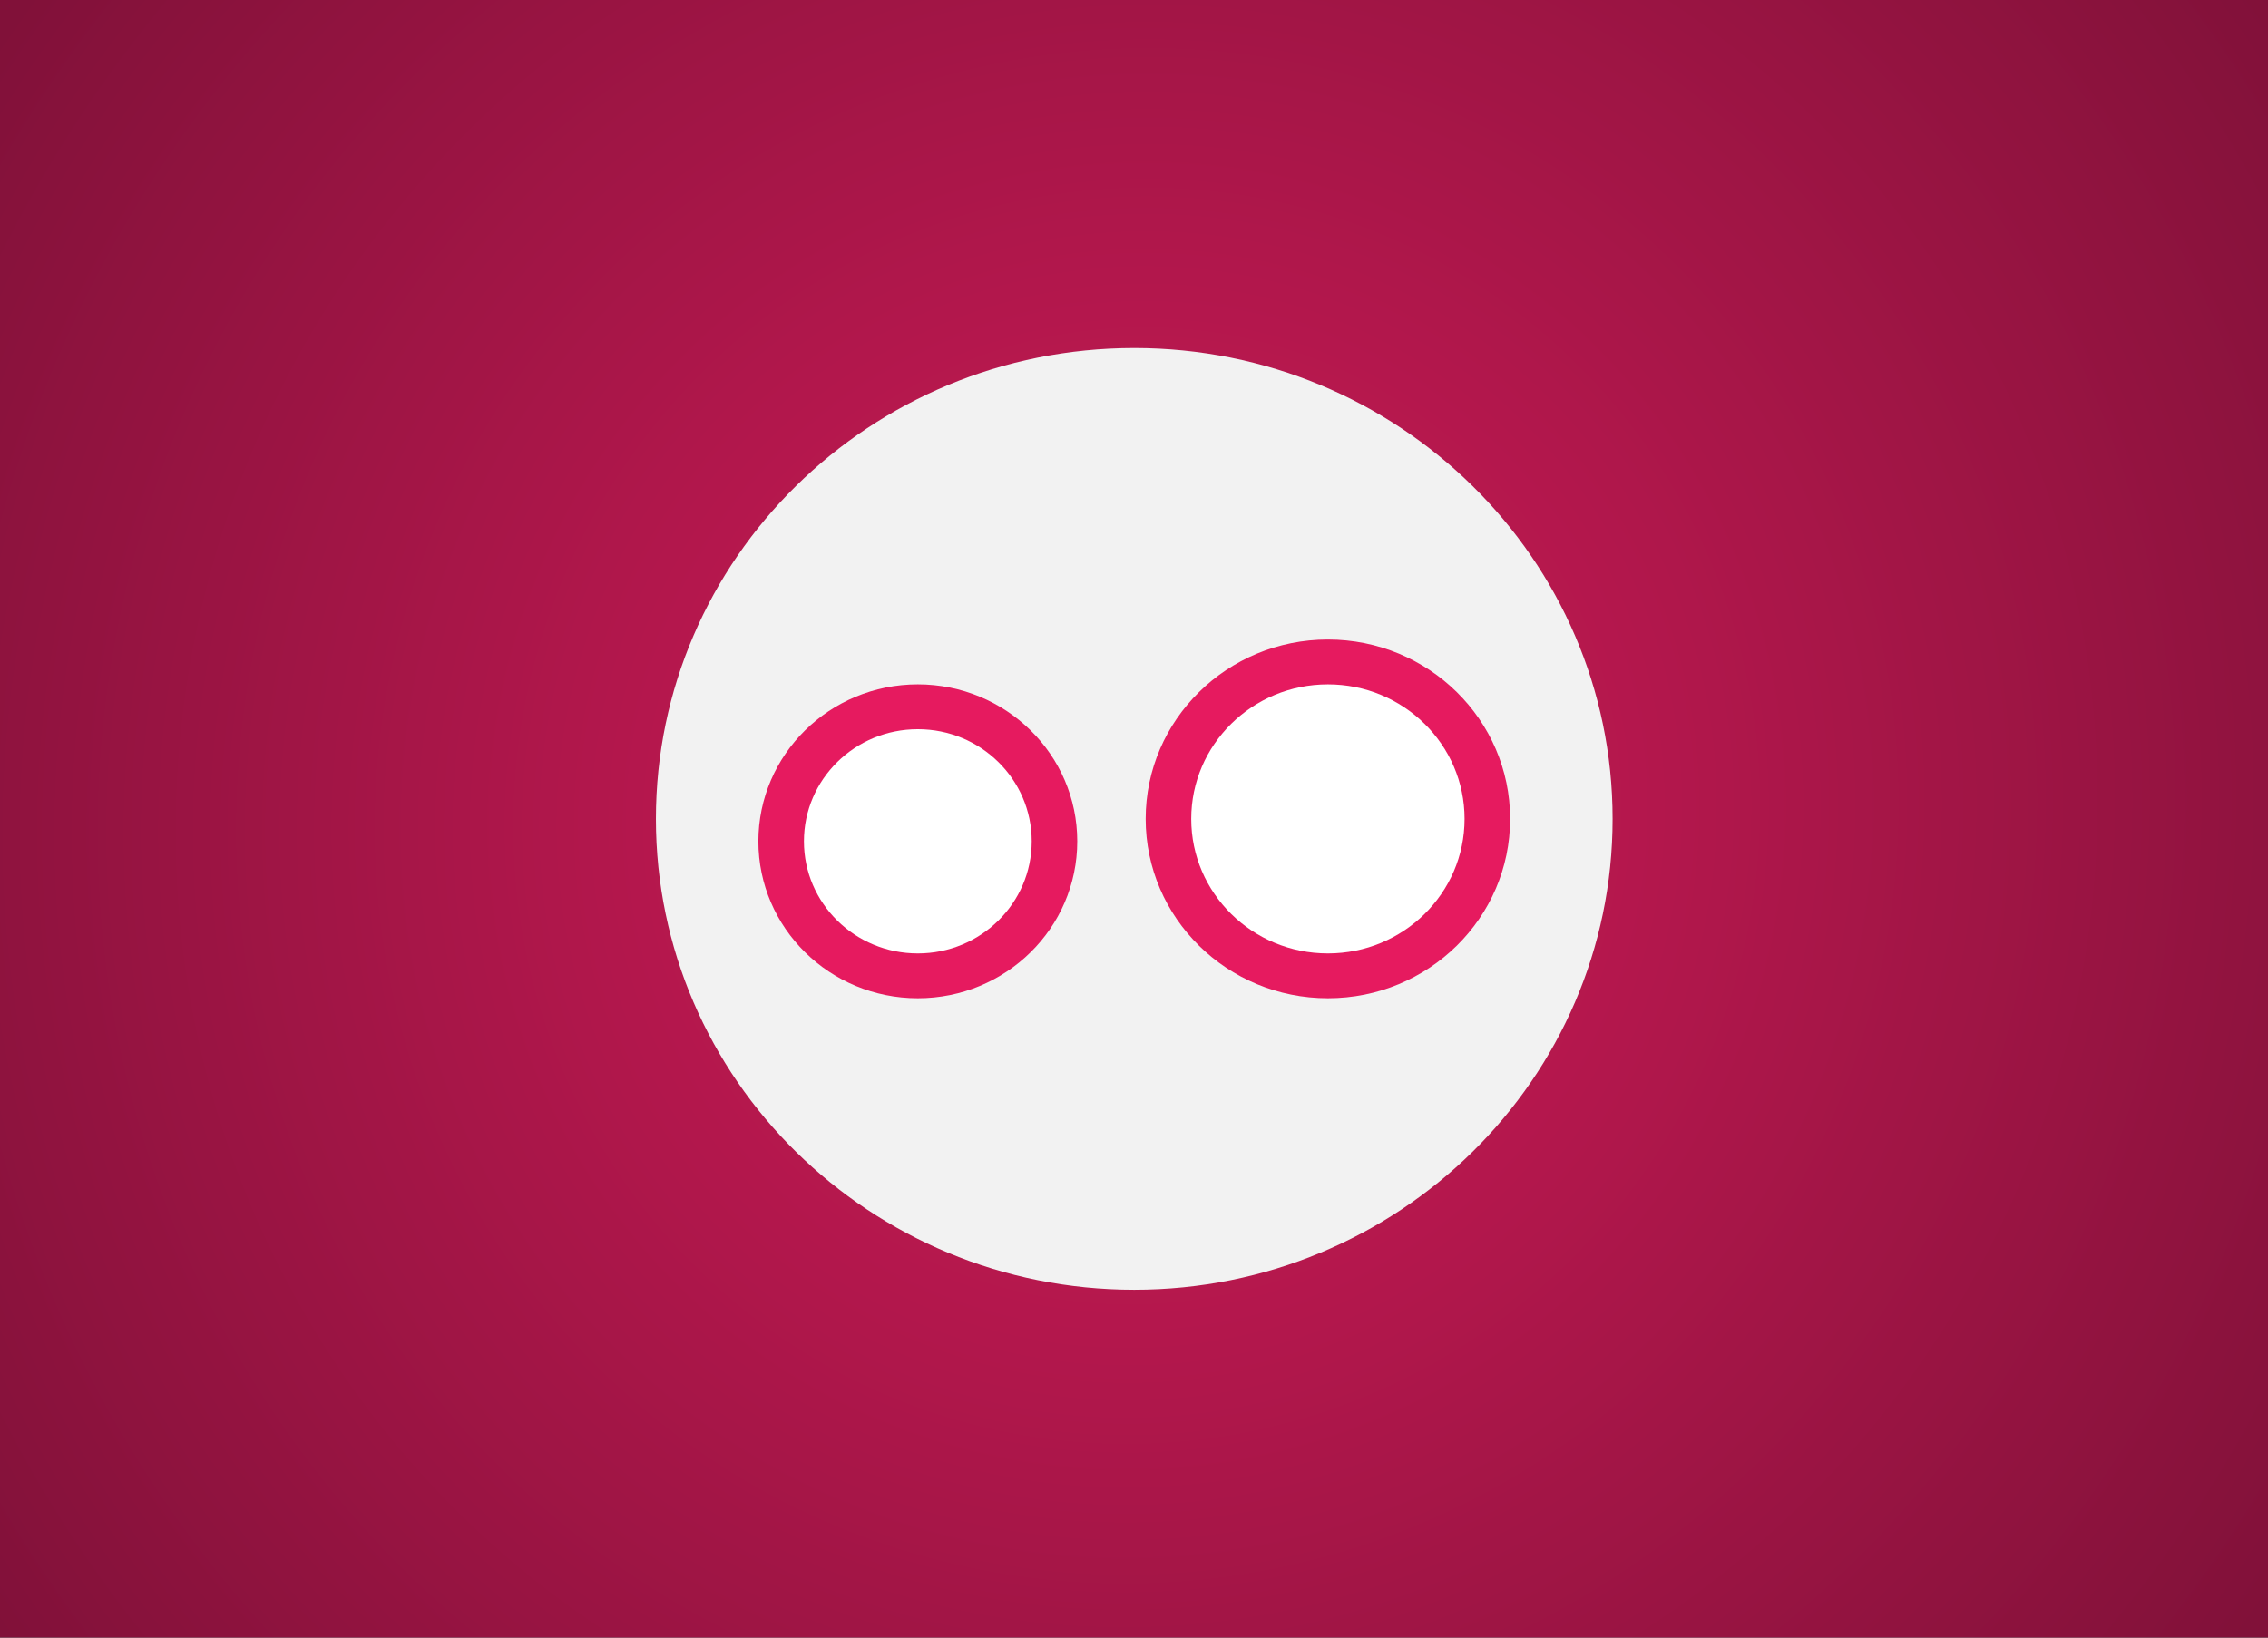 <?xml version="1.0" encoding="UTF-8" standalone="no"?>
<svg
   xmlns:dc="http://purl.org/dc/elements/1.1/"
   xmlns:cc="http://creativecommons.org/ns#"
   xmlns:rdf="http://www.w3.org/1999/02/22-rdf-syntax-ns#"
   xmlns:svg="http://www.w3.org/2000/svg"
   xmlns="http://www.w3.org/2000/svg"
   id="svg16"
   version="1.1"
   viewBox="0 0 324 234"
   height="234px"
   width="324px">
  <rect x="0" y="0" width="324" height="234" fill="#333333" stroke="none"/>
  <defs
     id="defs7">
    <radialGradient
       gradientTransform="matrix(1.264,-1.78,1.75,1.243,-65.046,196.163)"
       r="91.592"
       fy="64.761"
       fx="90.136"
       cy="64.761"
       cx="90.136"
       gradientUnits="userSpaceOnUse"
       id="radial0">
      <stop
         id="stop2"
         style="stop-color:rgb(81.961%,10.588%,34.51%);stop-opacity:1;"
         offset="0" />
      <stop
         id="stop4"
         style="stop-color:rgb(50.588%,6.667%,22.353%);stop-opacity:1;"
         offset="1" />
    </radialGradient>
  </defs>
  <g
     transform="scale(1.001,1.003)"
     id="surface1">
    <rect
       id="rect9"
       style="fill:url(#radial0);stroke:none"
       height="234"
       width="324"
       y="0"
       x="0" />
  </g>
  <g
     id="layer1">
    <g
       id="g1518"
       transform="matrix(3.254,0,0,3.204,-124.536,26.433)">
      <path
         style="fill:#f2f2f2;fill-opacity:1"
         id="path4"
         d="m 109.068,28.271 c 0,11.598 -9.402,21 -21,21 v 0 c -11.598,0 -21,-9.402 -21,-21 v 0 c 0,-11.598 9.402,-21 21,-21 v 0 c 11.598,0 21,9.402 21,21 z"
         enable-background="new    " />
      <g
         transform="translate(64.678,4.463)"
         id="g1145">
        <circle
           style="fill:#ffffff;fill-opacity:1;stroke:#e61a5f;stroke-width:2;stroke-miterlimit:10;stroke-opacity:1"
           stroke-miterlimit="10"
           cx="13.888"
           cy="24.808"
           r="6"
           id="circle340" />
        <circle
           style="fill:#ffffff;fill-opacity:1;stroke:#e61a5f;stroke-width:2;stroke-miterlimit:10;stroke-opacity:1"
           stroke-miterlimit="10"
           cx="31.891"
           cy="23.808"
           r="7"
           id="circle342" />
      </g>
    </g>
  </g>
</svg>
